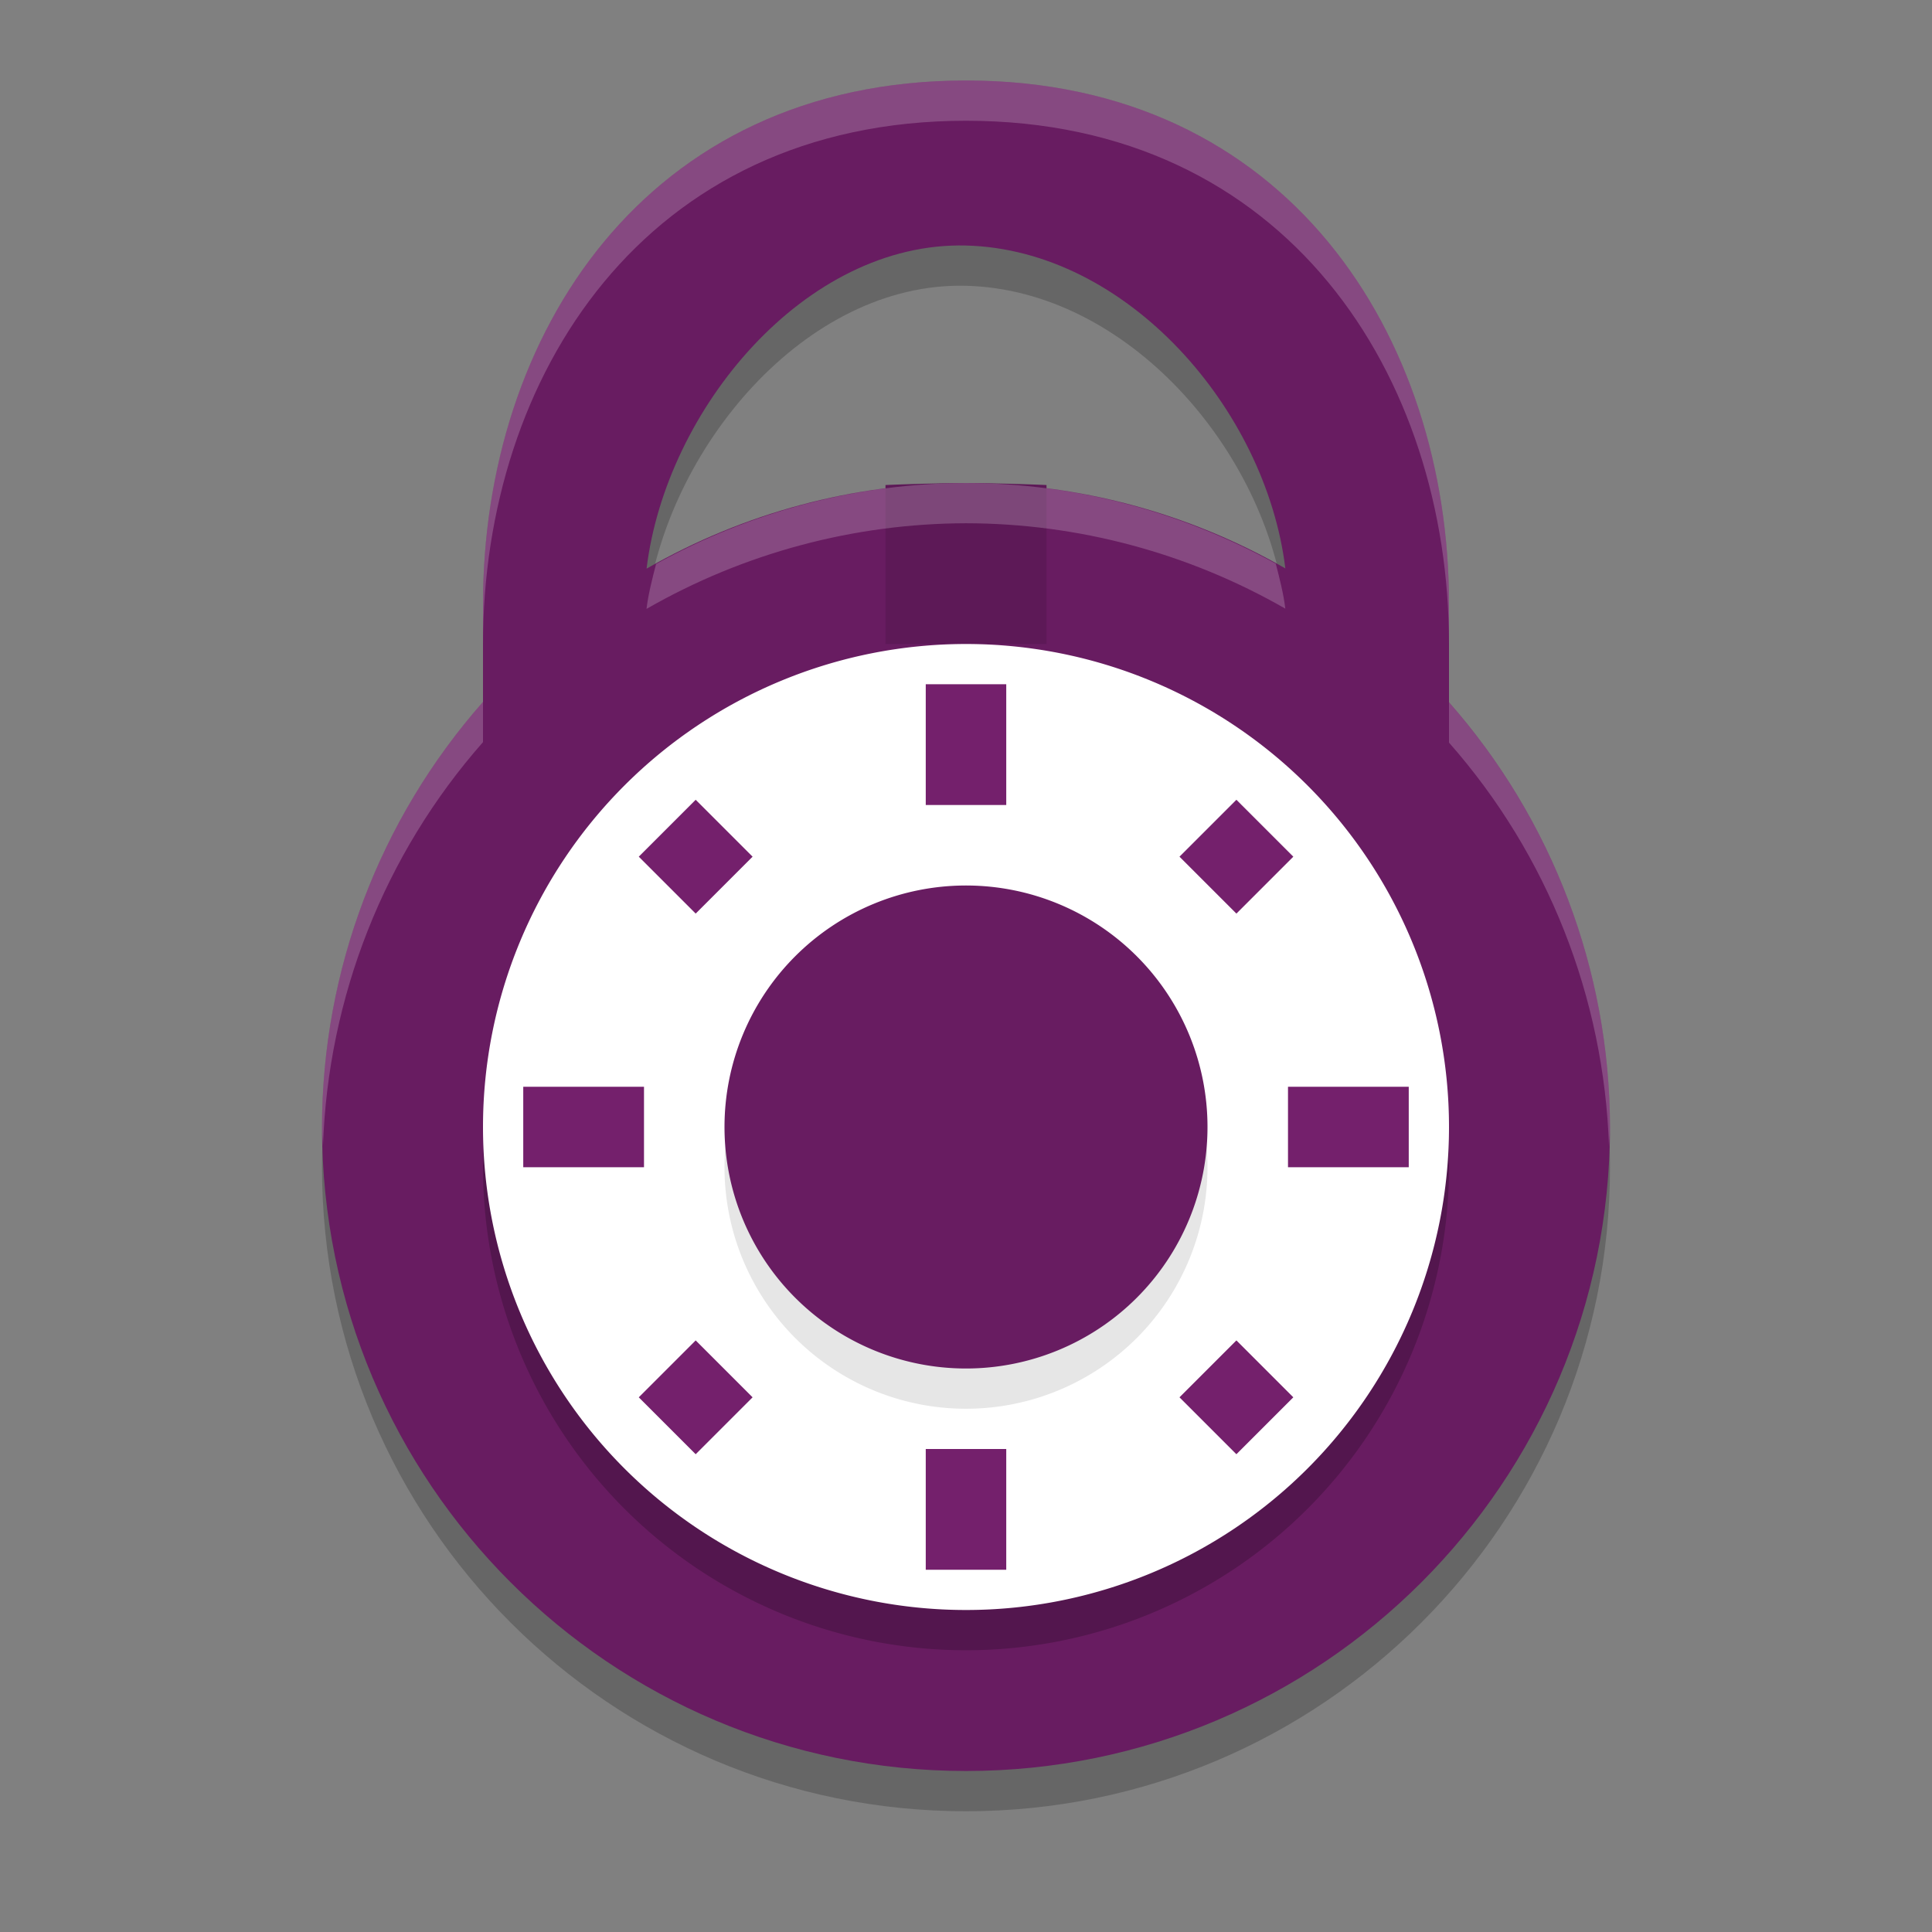 <svg xmlns="http://www.w3.org/2000/svg" width="24" height="24" version="1.1">
 <rect width="100%" height="100%" fill="#808080" stroke="none"/>
 <path style="opacity:0.2" d="M 12,1.5 C 8,1.5 6,4.686 6,8 V 9.219 C 4.713,10.678 4.002,12.555 4,14.5 c 0,4.418 3.582,8 8,8 4.418,0 8,-3.582 8,-8 -0.004,-1.943 -0.715,-3.819 -2,-5.276 V 8 C 18,4.686 16,1.5 12,1.5 Z m 0,2.05 c 1.999,0.05 3.725,2.033 3.967,4.011 C 14.759,6.868 13.392,6.502 12,6.5 10.607,6.503 9.24,6.87 8.032,7.564 8.272,5.585 10,3.5 12,3.55 Z"/>
 <path style="fill:#681c61" d="M 12,1 C 8,1 6,4.186 6,7.5 V 8.719 C 4.713,10.178 4.002,12.055 4,14 c 0,4.418 3.582,8 8,8 4.418,0 8,-3.582 8,-8 -0.004,-1.943 -0.715,-3.819 -2,-5.276 V 7.5 C 18,4.186 16,1 12,1 Z m 0,2.05 c 1.999,0.05 3.725,2.033 3.967,4.011 C 14.759,6.368 13.392,6.002 12,6 10.607,6.003 9.24,6.37 8.032,7.064 8.272,5.085 10,3 12,3.05 Z"/>
 <path style="fill:#5d1957" d="m 12,6 a 15.5,7.48 0 0 0 -1,0.025 V 8 h 2 V 6.025 a 15.5,7.48 0 0 0 -1,-0.025 z"/>
 <path style="opacity:0.2" d="m 18,14.5 a 6,6 0 0 1 -6,6 6,6 0 0 1 -6,-6 6,6 0 0 1 6,-6 6,6 0 0 1 6,6 z"/>
 <path style="fill:#ffffff" d="m 18,14 a 6,6 0 0 1 -6,6 6,6 0 0 1 -6,-6 6,6 0 0 1 6,-6 6,6 0 0 1 6,6 z"/>
 <path style="fill:#74206c" d="M 11.5,8.5 V 10 h 1 V 8.5 Z m -2.858,1.435 -0.707,0.707 0.707,0.707 0.707,-0.707 z m 6.717,0 -0.707,0.707 0.707,0.707 0.707,-0.707 z M 6.5,13.5 v 1 H 8 v -1 z m 9.5,0 v 1 h 1.5 v -1 z m -7.358,3.151 -0.707,0.707 0.707,0.707 0.707,-0.707 z m 6.717,0 -0.707,0.707 0.707,0.707 0.707,-0.707 z M 11.5,18 v 1.5 h 1 V 18 Z"/>
 <path style="opacity:0.1" d="m 15,14.5 a 3,3 0 0 1 -3,3 3,3 0 0 1 -3,-3 3,3 0 0 1 3,-3 3,3 0 0 1 3,3 z"/>
 <path style="fill:#681c61" d="m 15,14 a 3,3 0 0 1 -3,3 3,3 0 0 1 -3,-3 3,3 0 0 1 3,-3 3,3 0 0 1 3,3 z"/>
 <path style="opacity:0.2;fill:#ffffff" d="M 12 1 C 8 1 6 4.186 6 7.5 L 6 8 C 6 4.686 8 1.5 12 1.5 C 16 1.5 18 4.686 18 8 L 18 7.5 C 18 4.186 16 1 12 1 z M 12 6 C 10.652 6.003 9.329 6.354 8.15 7.006 C 8.102 7.192 8.054 7.378 8.031 7.564 C 9.239 6.87 10.607 6.503 12 6.5 C 13.392 6.502 14.759 6.868 15.967 7.561 C 15.944 7.374 15.896 7.187 15.848 7.002 C 14.669 6.352 13.348 6.002 12 6 z M 6 8.719 C 4.713 10.178 4.002 12.055 4 14 C 4 14.08 4.009 14.158 4.012 14.238 C 4.075 12.388 4.772 10.612 6 9.219 L 6 8.719 z M 18 8.725 L 18 9.225 C 19.229 10.618 19.926 12.394 19.988 14.246 C 19.991 14.164 20 14.083 20 14 C 19.996 12.057 19.285 10.182 18 8.725 z"/>
</svg>
